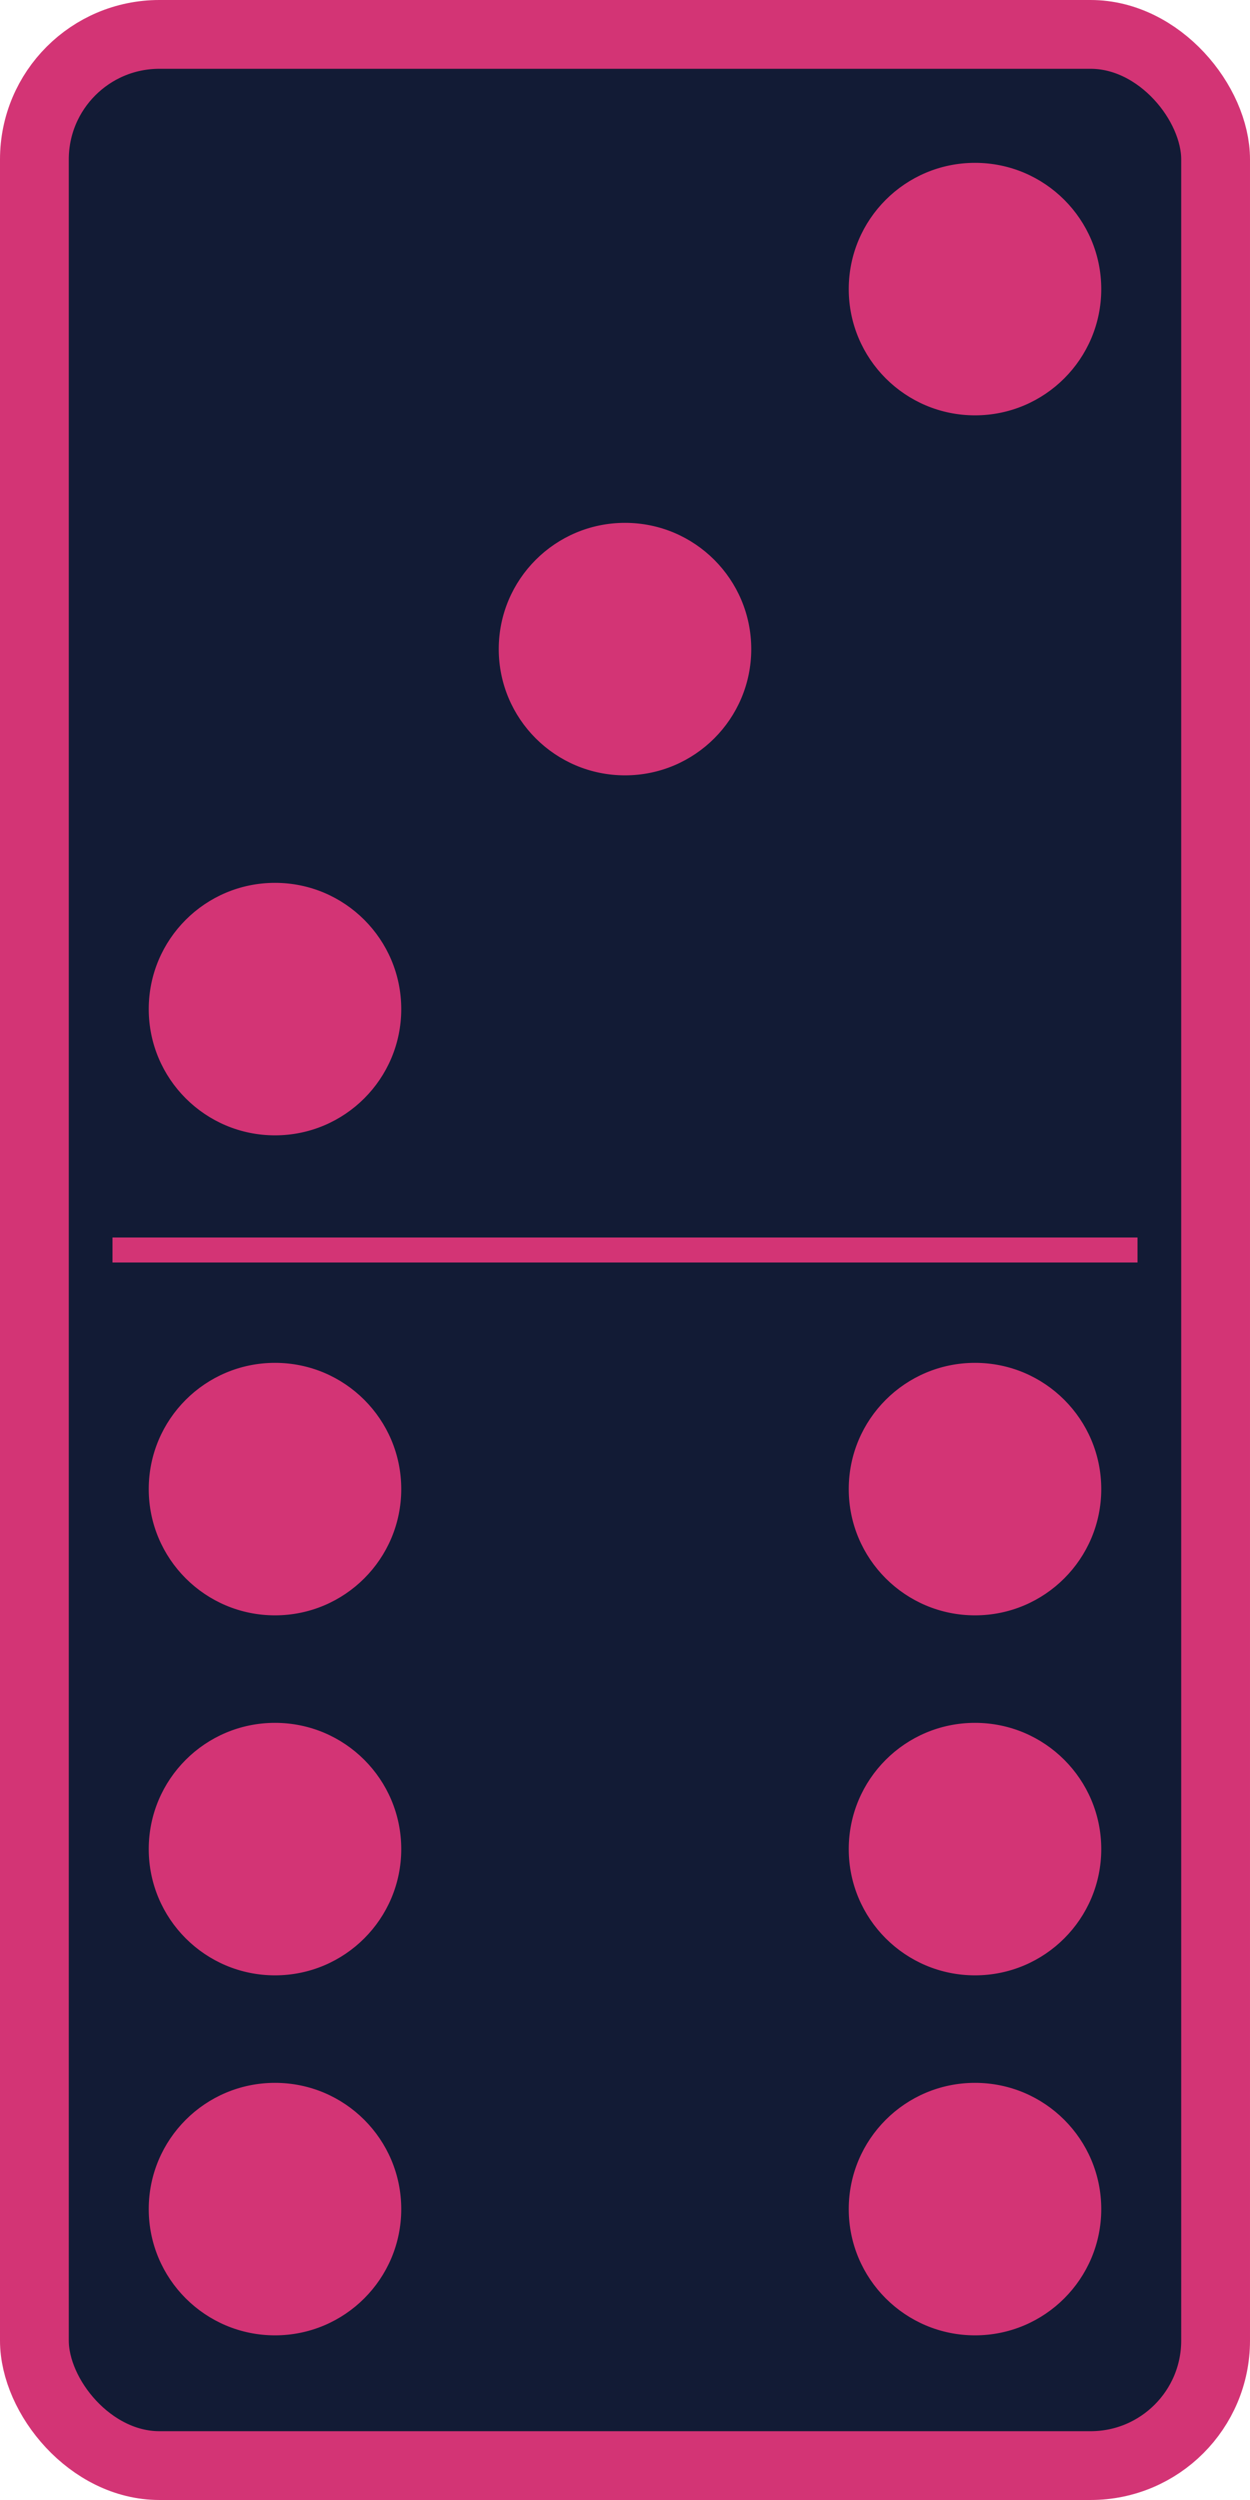 <?xml version="1.0"?>
<svg xmlns:rdf="http://www.w3.org/1999/02/22-rdf-syntax-ns#" xmlns="http://www.w3.org/2000/svg" xmlns:cc="http://web.resource.org/cc/" xmlns:dc="http://purl.org/dc/elements/1.1/" xmlns:svg="http://www.w3.org/2000/svg" id="svg2" viewBox="0 0 500 1000" version="1.0">
  <g id="layer1" stroke="#D33475" transform="translate(0 -52.362)">
    <rect id="rect1872" stroke-linejoin="round" fill-rule="evenodd" rx="50" ry="50" height="972.48" width="472.48" y="66.121" x="13.759" stroke-width="27.517" fill="#121B35"/>
    <path id="path15666" stroke-width="10px" fill="D33475" d="m45 552.36h410"/>
  </g>
  <g id="layer2" stroke="#D33475" fill="#D33475" transform="translate(0 -52.362)">
    <circle id="circle214" cy="456" cx="110" r="50"/>
    <circle id="circle216" cy="312" cx="250" r="50"/>
    <circle id="circle218" cy="168" cx="390" r="50"/>
    <circle id="circle220" cy="936" cx="110" r="50"/>
    <circle id="circle222" cy="792" cx="110" r="50"/>
    <circle id="circle224" cy="648" cx="110" r="50"/>
    <circle id="circle226" cy="936" cx="390" r="50"/>
    <circle id="circle228" cy="792" cx="390" r="50"/>
    <circle id="circle230" cy="648" cx="390" r="50"/>
  </g>
</svg>
